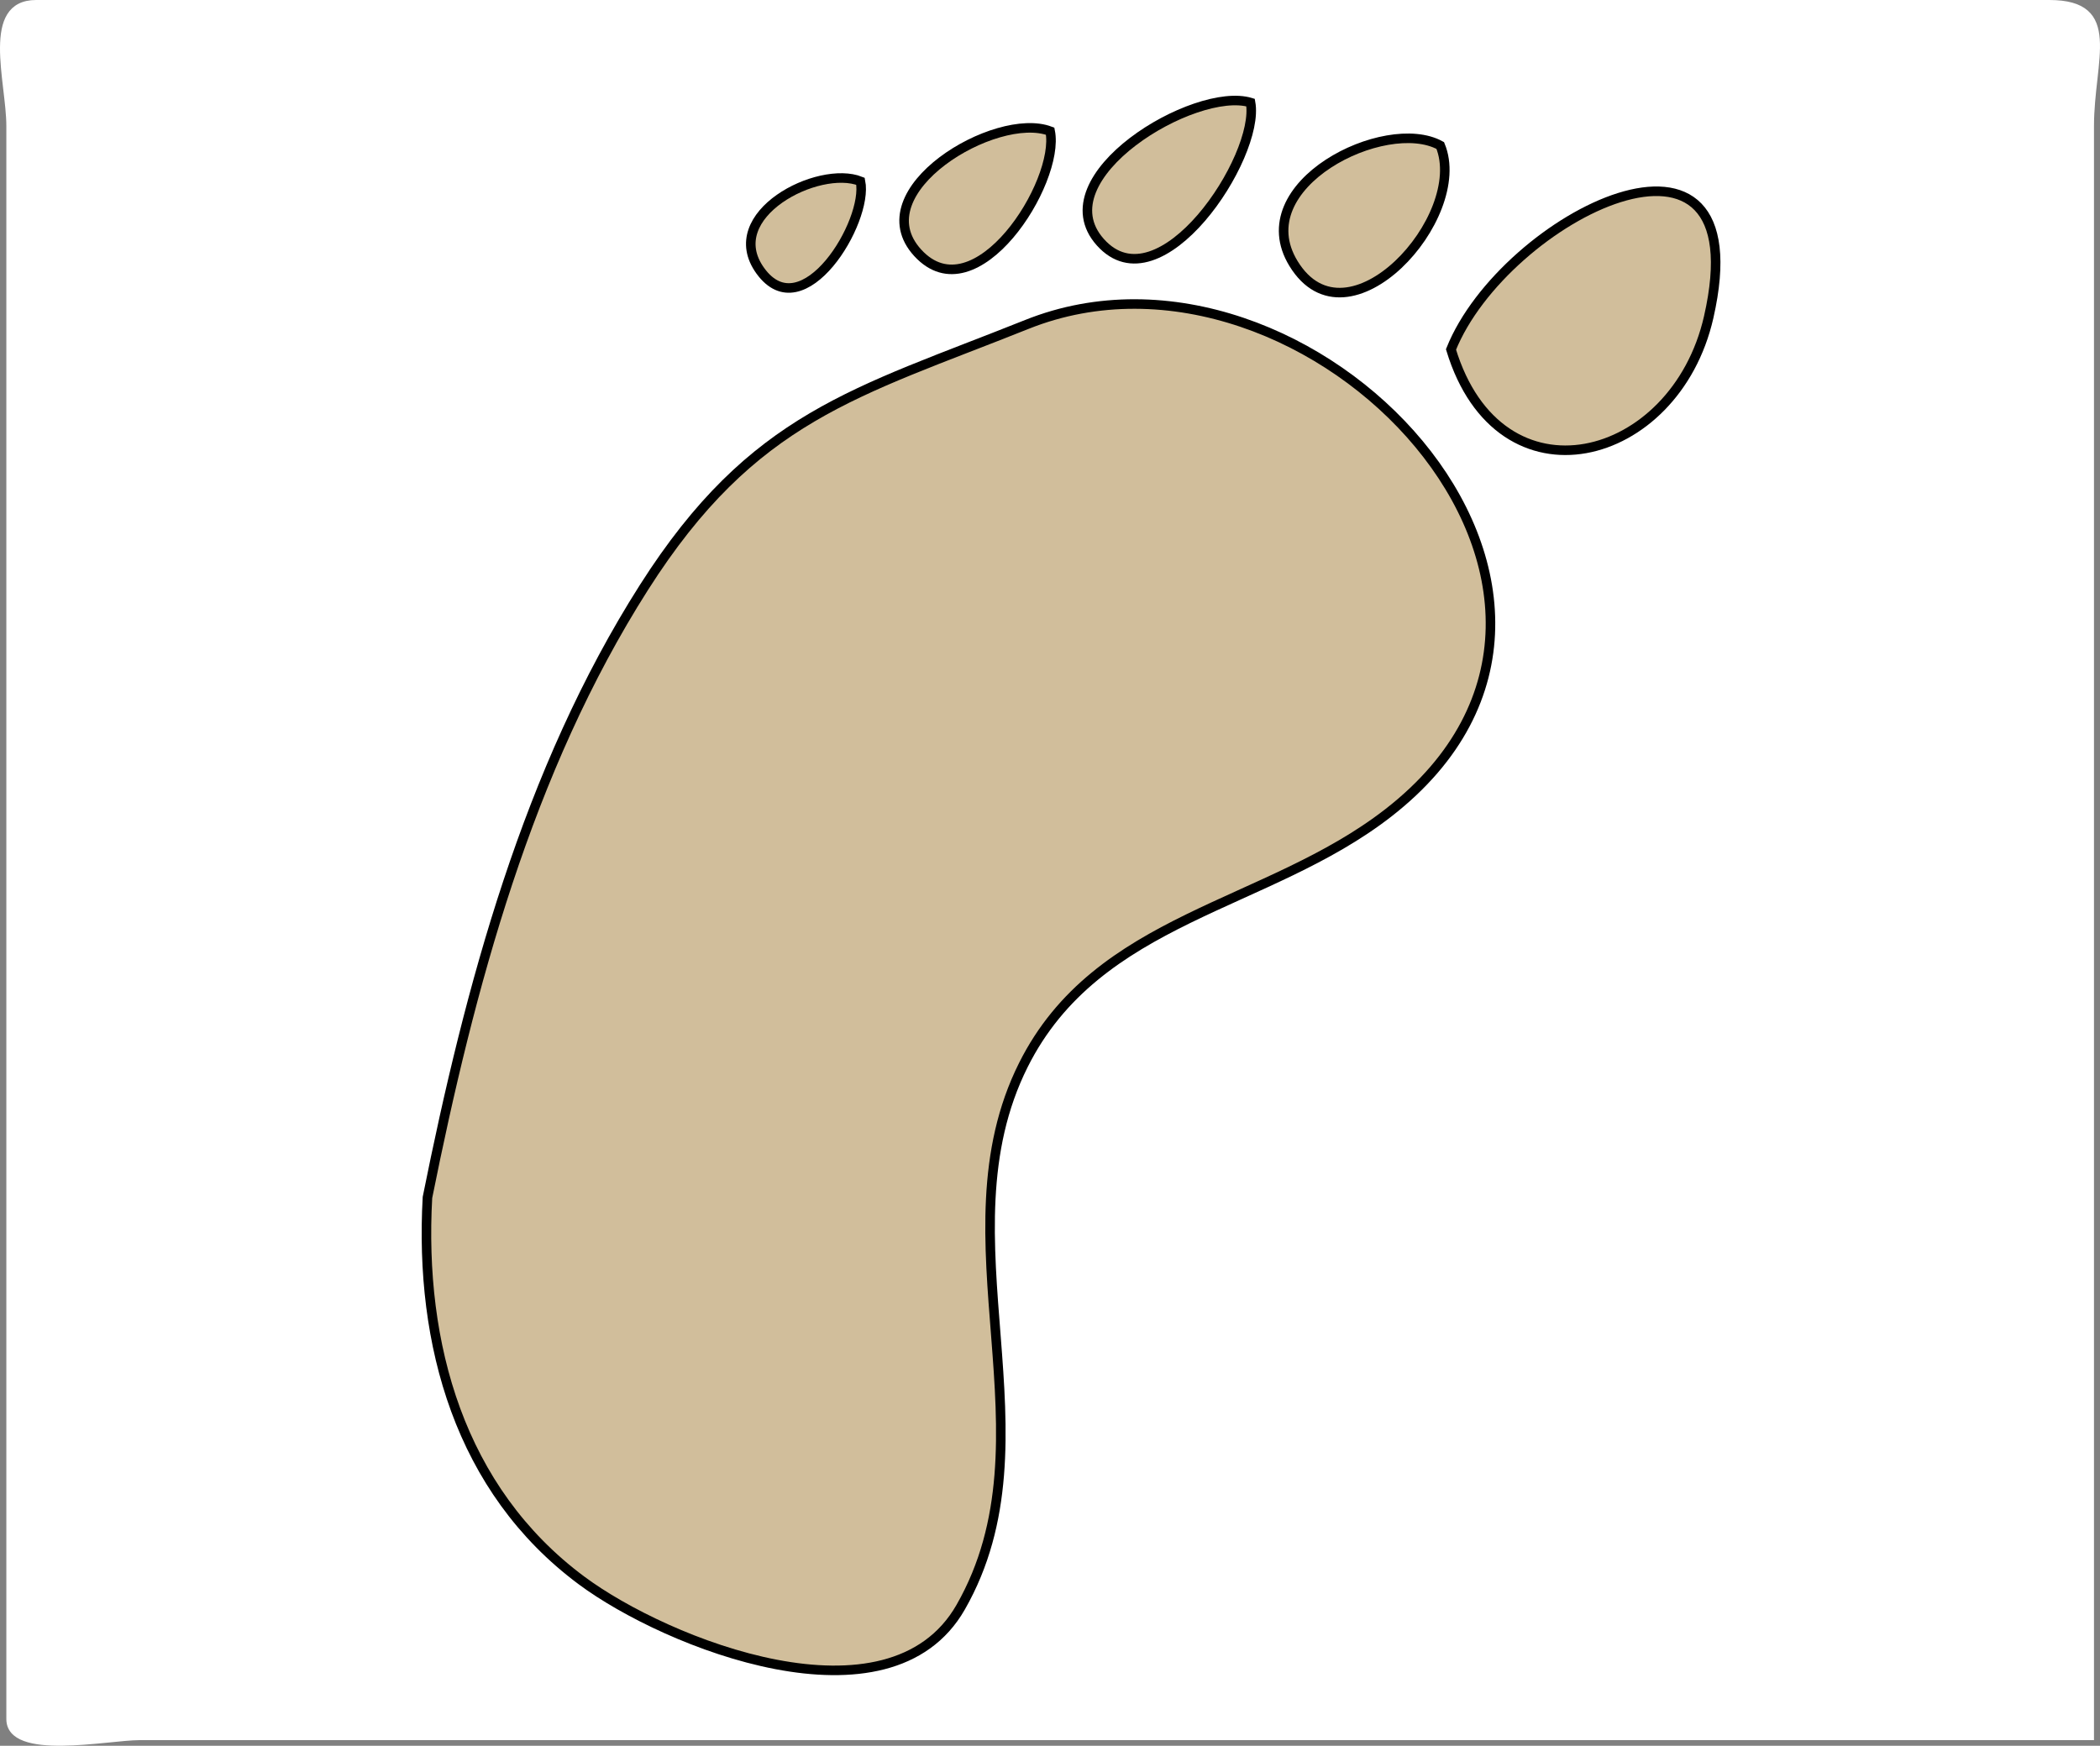 <svg xmlns="http://www.w3.org/2000/svg" xmlns:xlink="http://www.w3.org/1999/xlink" version="1.1" id="Layer_1" x="0px" y="0px" enable-background="new 0 0 822.05 841.89" xml:space="preserve" viewBox="190.17 238.64 440.09 365.93">
<rect x="190.17" y="238.64" width="440.09" height="365.93" fill="#808080" stroke="none"/>
<path fill-rule="evenodd" clip-rule="evenodd" fill="#FFFFFF" stroke="#FFFFFF" stroke-linecap="square" stroke-miterlimit="10" d="  M628.5,602.89c-136.376,0-272.752,0-409.128,0c-6.613,0-27.372,4.433-27.372-3.924c0-29.033,0-58.066,0-87.1  c0-82.269,0-164.537,0-246.805c0-9.305-5.458-25.922,5.747-25.922c27.362,0,54.725,0,82.087,0c86.944,0,173.888,0,260.832,0  c26.32,0,52.641,0,78.961,0c15.06,0,8.873,12.02,8.873,25.922c0,82.268,0,164.536,0,246.805  C628.5,542.208,628.5,572.549,628.5,602.89z"/>
<path fill-rule="evenodd" clip-rule="evenodd" fill="#D1BE9B" stroke="#000000" stroke-width="2" stroke-linecap="square" stroke-miterlimit="10" d="  M279.75,489.64c8.856-44.088,20.987-89.551,45.375-127.875c22.848-35.904,44.366-40.771,80.25-55.125  c59.12-23.648,134.804,56.444,75.75,102.375c-25.424,19.774-60.959,21.793-76.5,52.875c-18.079,36.158,7.179,78.094-13.125,113.625  c-14.984,26.223-61.649,7.666-79.5-5.625C286.482,550.89,278.044,520.38,279.75,489.64z"/>
<path fill-rule="evenodd" clip-rule="evenodd" fill="#D1BE9B" stroke="#000000" stroke-width="2" stroke-linecap="square" stroke-miterlimit="10" d="  M494.25,311.89c11.13-27.774,64.971-54.87,54-6.75C541.229,335.937,504.446,345.429,494.25,311.89z"/>
<path fill-rule="evenodd" clip-rule="evenodd" fill="#D1BE9B" stroke="#000000" stroke-width="2" stroke-linecap="square" stroke-miterlimit="10" d="  M492,269.14c6.189,15.016-19.415,43.266-30.75,24.75C451.154,277.399,480.524,262.812,492,269.14z"/>
<path fill-rule="evenodd" clip-rule="evenodd" fill="#D1BE9B" stroke="#000000" stroke-width="2" stroke-linecap="square" stroke-miterlimit="10" d="  M452.25,260.14c2.063,11.415-19.041,43.237-31.5,29.25C408.627,275.78,440.593,256.601,452.25,260.14z"/>
<path fill-rule="evenodd" clip-rule="evenodd" fill="#D1BE9B" stroke="#000000" stroke-width="2" stroke-linecap="square" stroke-miterlimit="10" d="  M410.25,266.14c2.157,10.721-15.658,38.682-27.75,25.5C370.614,278.683,398.897,261.792,410.25,266.14z"/>
<path fill-rule="evenodd" clip-rule="evenodd" fill="#D1BE9B" stroke="#000000" stroke-width="2" stroke-linecap="square" stroke-miterlimit="10" d="  M370.5,276.64c1.724,8.444-12.077,31.12-21,18.75C341.046,283.67,361.713,273.115,370.5,276.64z"/>
</svg>